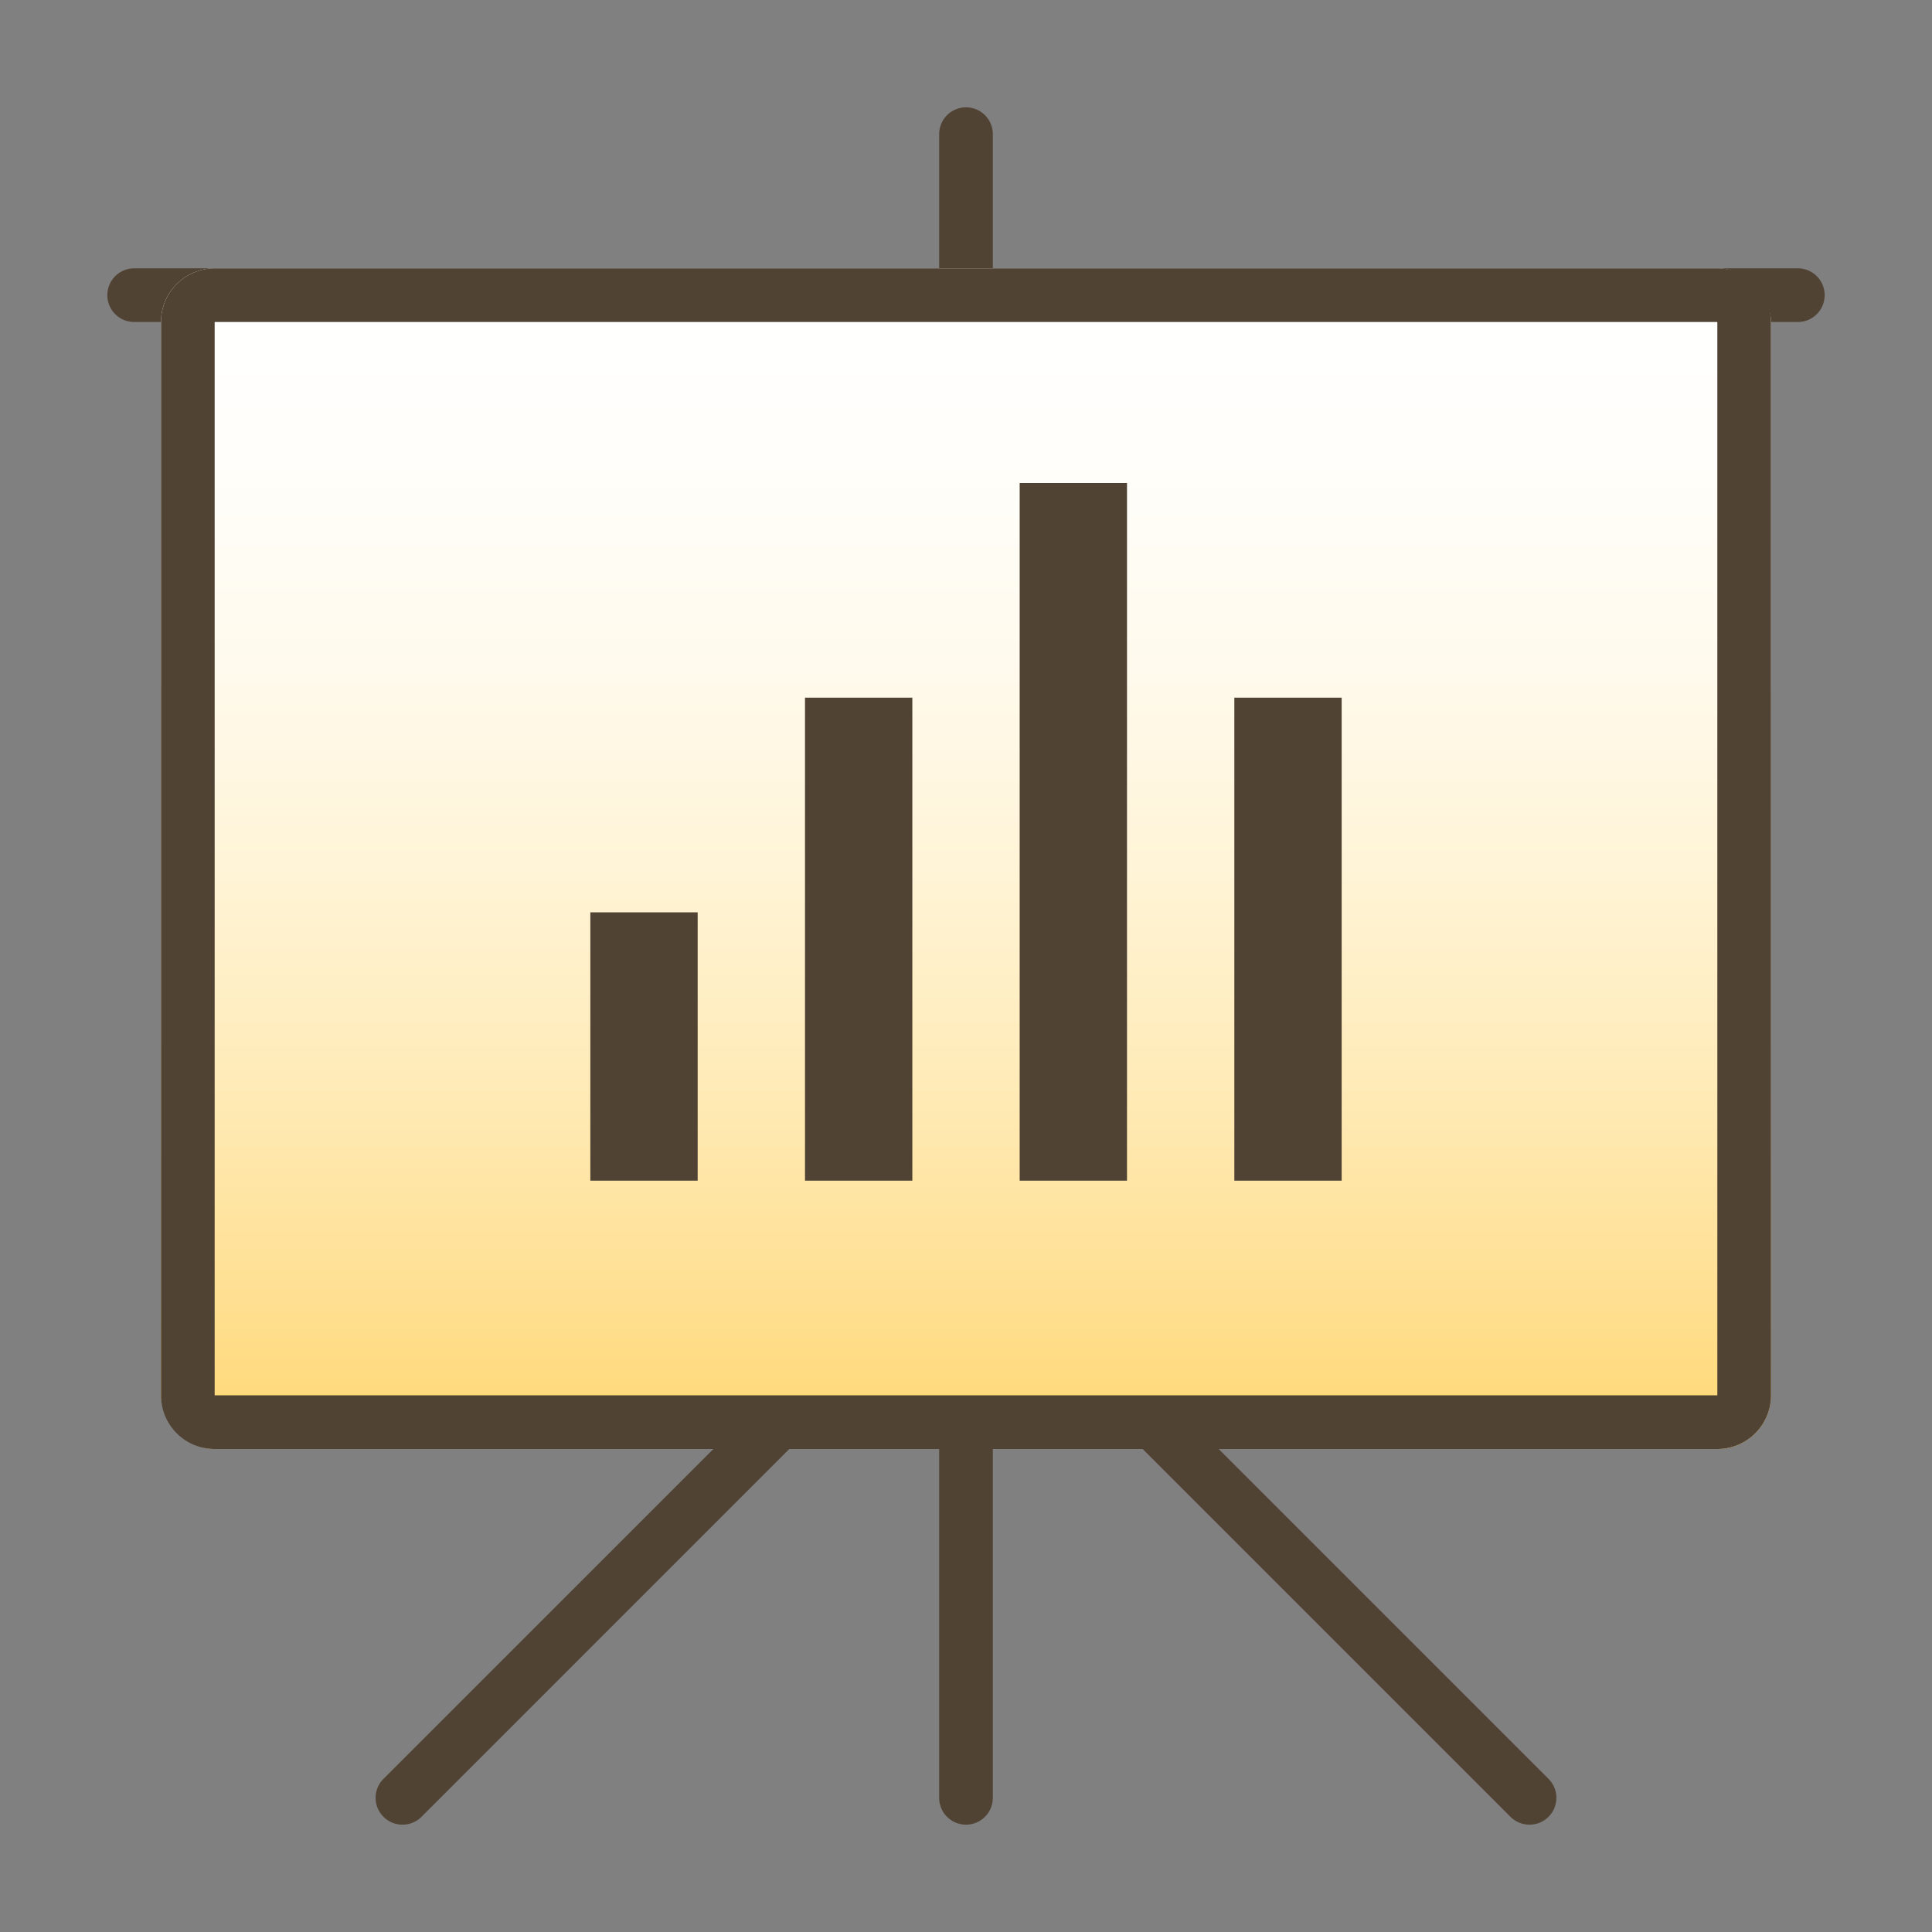 <svg xmlns="http://www.w3.org/2000/svg" xmlns:xlink="http://www.w3.org/1999/xlink" width="36" height="36" viewBox="0 0 36 36"><rect x="0" y="0" width="36" height="36" fill="#808080" stroke="none"/><defs><style>.a{fill:none;}.b{fill:#514334;}.c{fill:url(#a);}</style><linearGradient id="a" x1="0.5" y1="0.012" x2="0.5" y2="1.023" gradientUnits="objectBoundingBox"><stop offset="0" stop-color="#fff"/><stop offset="0.15" stop-color="#fffefa"/><stop offset="0.32" stop-color="#fffaed"/><stop offset="0.49" stop-color="#fff4d7"/><stop offset="0.67" stop-color="#ffebb8"/><stop offset="0.86" stop-color="#ffdf90"/><stop offset="1" stop-color="#ffd56c"/></linearGradient></defs><rect class="a" width="36" height="36"/><g transform="translate(2 2)"><path class="b" d="M318.5,2467h-31a.5.5,0,0,1,0-1h31a.5.5,0,0,1,0,1Z" transform="translate(-287 -2463)"/><path class="b" d="M303,2467a.5.5,0,0,1-.5-.5v-3a.5.5,0,0,1,1,0v3A.5.5,0,0,1,303,2467Z" transform="translate(-287 -2463)"/><path class="b" d="M292.5,2495a.5.5,0,0,1-.354-.854l11.354-11.353V2494.5a.5.5,0,0,1-1,0v-9.293l-9.646,9.647A.5.5,0,0,1,292.5,2495Z" transform="translate(-287 -2463)"/><path class="b" d="M313.5,2495a.5.5,0,0,1-.354-.146l-9.75-9.75a.5.5,0,0,1,.708-.708l9.75,9.75a.5.5,0,0,1-.354.854Z" transform="translate(-287 -2463)"/><rect class="c" width="30" height="22" rx="1" transform="translate(1 3)"/><path class="b" d="M317,2467v20H289v-20h28m0-1H289a1,1,0,0,0-1,1v20a1,1,0,0,0,1,1h28a1,1,0,0,0,1-1v-20a1,1,0,0,0-1-1Z" transform="translate(-287 -2463)"/><rect class="b" width="2" height="5" transform="translate(9 15)"/><rect class="b" width="2" height="9" transform="translate(13 11)"/><rect class="b" width="2" height="13" transform="translate(17 7)"/><rect class="b" width="2" height="9" transform="translate(21 11)"/></g></svg>
